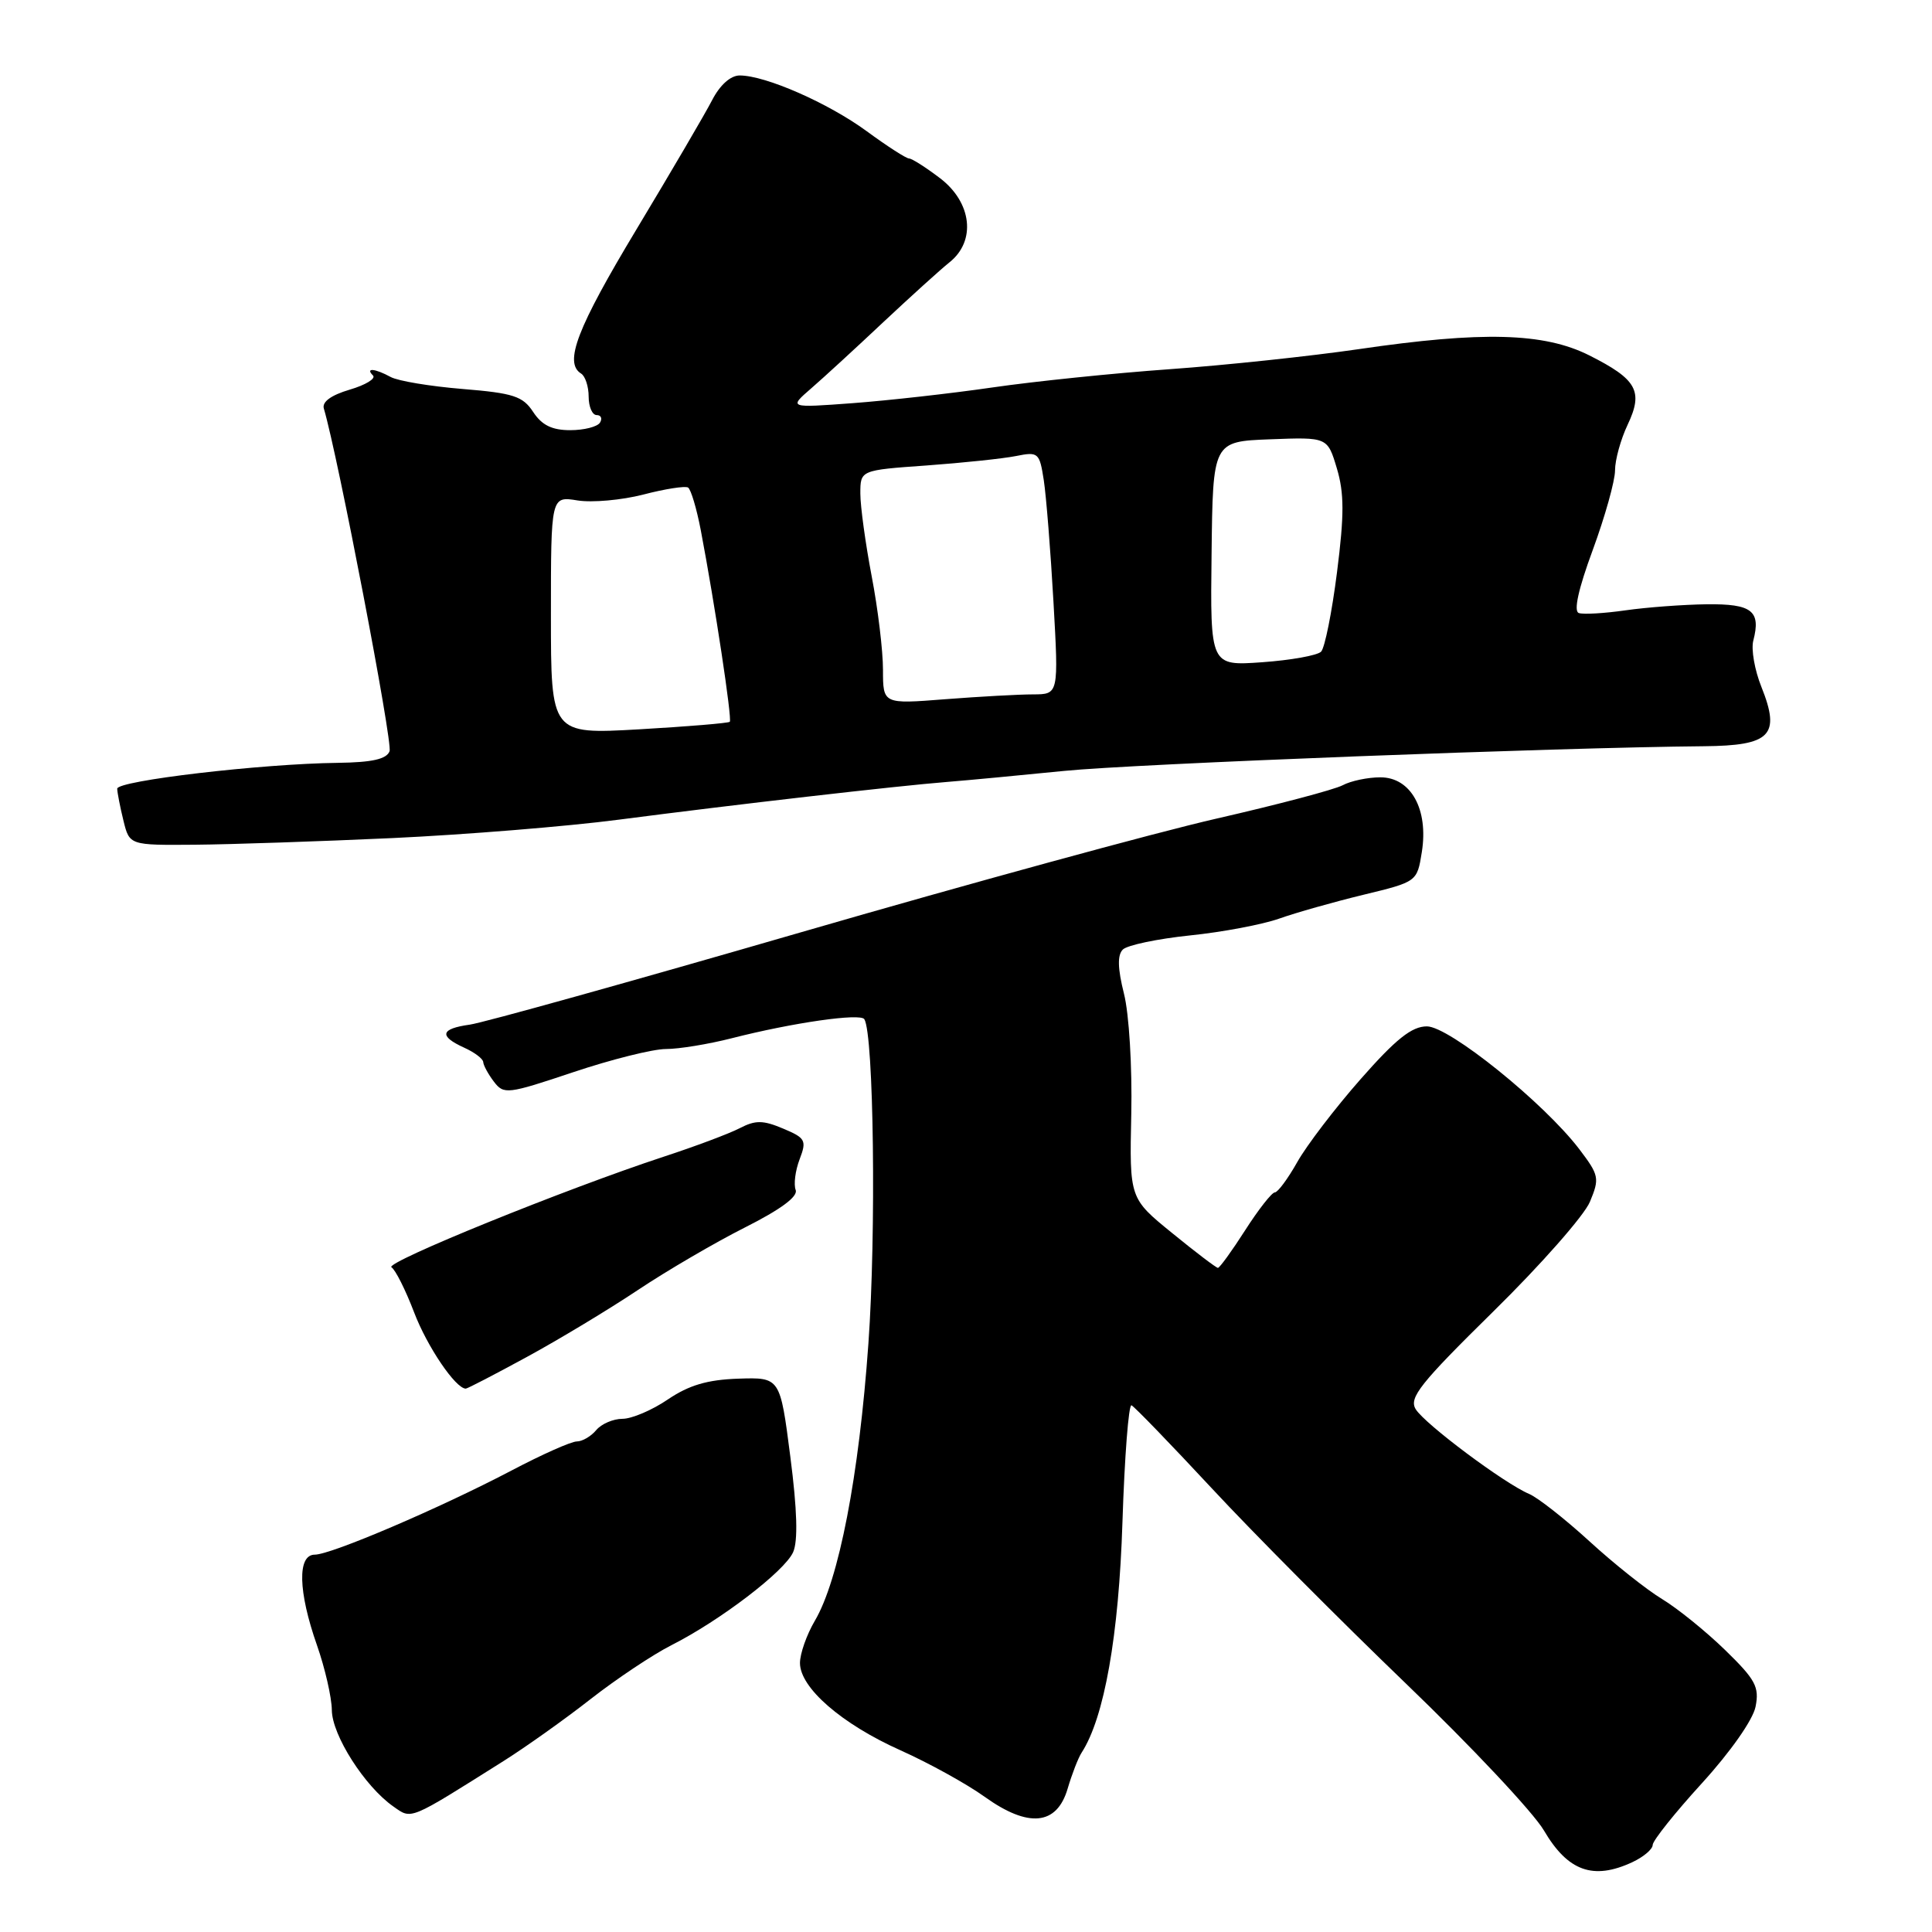 <?xml version="1.0" encoding="UTF-8" standalone="no"?>
<!DOCTYPE svg PUBLIC "-//W3C//DTD SVG 1.1//EN" "http://www.w3.org/Graphics/SVG/1.1/DTD/svg11.dtd" >
<svg xmlns="http://www.w3.org/2000/svg" xmlns:xlink="http://www.w3.org/1999/xlink" version="1.1" viewBox="0 0 256 256">
 <g >
 <path fill="currentColor"
d=" M 216.29 246.75 C 217.77 246.06 218.99 245.03 218.99 244.46 C 219.00 243.89 221.93 240.21 225.51 236.29 C 229.29 232.14 232.27 227.90 232.62 226.15 C 233.14 223.53 232.62 222.56 228.59 218.64 C 226.04 216.16 222.28 213.12 220.23 211.88 C 218.18 210.64 213.85 207.20 210.61 204.23 C 207.37 201.27 203.77 198.44 202.61 197.95 C 199.34 196.57 188.82 188.71 187.59 186.73 C 186.66 185.22 188.16 183.33 197.89 173.76 C 204.16 167.60 209.91 161.07 210.67 159.25 C 211.97 156.13 211.89 155.73 209.28 152.29 C 204.59 146.13 192.02 136.00 189.07 136.00 C 187.07 136.00 184.97 137.67 180.29 142.99 C 176.91 146.83 173.13 151.78 171.89 153.99 C 170.65 156.19 169.31 158.00 168.92 158.00 C 168.53 158.00 166.76 160.25 165.00 163.00 C 163.24 165.75 161.61 168.00 161.38 168.00 C 161.16 168.00 158.43 165.93 155.32 163.39 C 149.66 158.79 149.66 158.79 149.90 147.61 C 150.03 141.34 149.61 134.34 148.93 131.66 C 148.09 128.31 148.05 126.55 148.78 125.82 C 149.36 125.24 153.36 124.40 157.67 123.95 C 161.98 123.51 167.30 122.50 169.50 121.72 C 171.70 120.94 176.71 119.52 180.63 118.57 C 187.77 116.84 187.77 116.84 188.40 112.90 C 189.30 107.24 186.95 103.00 182.91 103.00 C 181.24 103.00 178.99 103.47 177.91 104.05 C 176.84 104.62 169.33 106.61 161.23 108.46 C 153.13 110.31 128.28 117.11 106.00 123.57 C 83.72 130.03 64.04 135.52 62.25 135.77 C 58.36 136.31 58.12 137.28 61.50 138.82 C 62.88 139.44 64.01 140.30 64.03 140.73 C 64.05 141.15 64.68 142.32 65.44 143.32 C 66.76 145.05 67.21 145.00 75.96 142.07 C 81.00 140.38 86.52 139.00 88.24 139.00 C 89.96 139.00 93.87 138.36 96.93 137.58 C 105.07 135.50 114.02 134.22 114.53 135.05 C 115.78 137.07 116.11 163.45 115.07 178.00 C 113.82 195.61 111.16 209.37 107.96 214.78 C 106.88 216.62 106.00 219.13 106.00 220.36 C 106.00 223.64 111.53 228.44 119.33 231.93 C 123.08 233.61 128.08 236.37 130.45 238.07 C 136.27 242.25 140.04 241.88 141.47 237.00 C 142.04 235.07 142.87 232.92 143.33 232.22 C 146.33 227.58 148.25 216.71 148.73 201.71 C 149.01 193.02 149.55 186.05 149.93 186.21 C 150.30 186.37 155.09 191.32 160.56 197.20 C 166.03 203.09 177.60 214.72 186.27 223.06 C 194.95 231.40 203.19 240.17 204.58 242.55 C 207.75 247.95 211.11 249.16 216.29 246.75 Z  M 66.78 233.31 C 69.68 231.48 74.86 227.80 78.28 225.12 C 81.70 222.45 86.51 219.24 88.98 217.99 C 95.42 214.73 103.95 208.22 105.09 205.68 C 105.75 204.20 105.64 200.11 104.72 193.00 C 103.37 182.50 103.37 182.50 97.83 182.68 C 93.73 182.82 91.30 183.54 88.50 185.43 C 86.42 186.85 83.71 188.00 82.48 188.00 C 81.25 188.00 79.68 188.68 79.00 189.50 C 78.32 190.32 77.16 191.00 76.43 191.00 C 75.69 191.00 71.81 192.73 67.80 194.84 C 58.30 199.83 43.88 206.00 41.71 206.00 C 39.38 206.00 39.50 210.89 42.00 218.00 C 43.06 221.03 43.95 224.89 43.97 226.60 C 44.00 229.93 48.34 236.72 52.11 239.36 C 54.59 241.10 54.05 241.33 66.78 233.31 Z  M 69.80 179.81 C 74.03 177.51 80.65 173.52 84.50 170.95 C 88.35 168.38 94.75 164.64 98.72 162.64 C 103.44 160.26 105.76 158.55 105.43 157.68 C 105.15 156.94 105.38 155.12 105.95 153.62 C 106.91 151.11 106.74 150.79 103.76 149.54 C 101.10 148.42 100.10 148.41 98.02 149.49 C 96.63 150.21 92.12 151.90 88.00 153.25 C 74.99 157.52 50.88 167.31 51.87 167.92 C 52.39 168.24 53.74 170.93 54.87 173.89 C 56.59 178.42 60.37 184.00 61.72 184.00 C 61.93 184.00 65.56 182.12 69.80 179.81 Z  M 52.00 111.05 C 61.62 110.60 75.12 109.51 82.00 108.61 C 97.44 106.60 118.83 104.14 125.50 103.61 C 128.25 103.39 135.22 102.73 141.00 102.15 C 150.32 101.21 206.52 99.04 225.76 98.88 C 234.64 98.80 235.96 97.44 233.40 91.03 C 232.50 88.80 232.02 86.04 232.32 84.89 C 233.35 80.94 232.15 80.00 226.14 80.07 C 223.04 80.11 218.21 80.47 215.40 80.87 C 212.60 81.27 209.81 81.44 209.20 81.23 C 208.49 81.00 209.14 78.04 211.05 72.87 C 212.67 68.46 214.00 63.72 214.00 62.33 C 214.00 60.94 214.75 58.22 215.67 56.28 C 217.78 51.83 216.91 50.27 210.57 47.08 C 204.58 44.08 196.42 43.86 180.00 46.27 C 173.68 47.19 162.43 48.39 155.00 48.92 C 147.57 49.45 137.00 50.54 131.50 51.34 C 126.00 52.14 117.67 53.07 113.00 53.42 C 104.50 54.05 104.50 54.05 107.50 51.45 C 109.15 50.02 113.45 46.07 117.06 42.67 C 120.68 39.28 124.61 35.72 125.81 34.76 C 129.36 31.94 128.79 26.84 124.57 23.62 C 122.68 22.18 120.83 21.00 120.45 21.00 C 120.08 21.00 117.56 19.38 114.85 17.39 C 109.76 13.66 101.44 10.00 98.01 10.00 C 96.81 10.00 95.40 11.26 94.37 13.25 C 93.45 15.04 88.94 22.74 84.35 30.37 C 76.46 43.48 74.69 48.07 77.00 49.50 C 77.55 49.84 78.00 51.22 78.00 52.56 C 78.00 53.90 78.48 55.00 79.06 55.00 C 79.64 55.00 79.84 55.45 79.50 56.00 C 79.16 56.55 77.39 57.00 75.56 57.00 C 73.14 57.00 71.80 56.34 70.65 54.59 C 69.28 52.50 68.04 52.09 61.28 51.54 C 57.00 51.19 52.72 50.48 51.76 49.95 C 49.69 48.82 48.36 48.70 49.42 49.75 C 49.84 50.16 48.45 51.01 46.34 51.63 C 43.87 52.36 42.65 53.25 42.91 54.13 C 44.76 60.34 52.06 98.40 51.62 99.54 C 51.22 100.59 49.32 101.02 44.78 101.08 C 34.62 101.20 15.50 103.45 15.53 104.51 C 15.55 105.06 15.92 106.96 16.36 108.75 C 17.16 112.00 17.16 112.00 25.83 111.93 C 30.60 111.89 42.38 111.49 52.00 111.05 Z  M 73.00 81.52 C 73.00 65.74 73.00 65.74 76.52 66.31 C 78.45 66.62 82.38 66.27 85.25 65.53 C 88.12 64.78 90.78 64.37 91.17 64.60 C 91.55 64.84 92.31 67.39 92.86 70.27 C 94.72 80.04 97.03 95.30 96.70 95.64 C 96.51 95.82 91.11 96.27 84.68 96.64 C 73.00 97.30 73.00 97.30 73.00 81.52 Z  M 117.00 88.74 C 117.00 86.23 116.33 80.65 115.50 76.34 C 114.68 72.03 114.00 67.10 114.00 65.40 C 114.00 62.30 114.00 62.30 122.75 61.68 C 127.56 61.33 132.90 60.77 134.61 60.43 C 137.59 59.83 137.74 59.97 138.31 63.65 C 138.63 65.77 139.21 73.01 139.59 79.75 C 140.28 92.00 140.28 92.00 136.89 92.01 C 135.03 92.01 129.79 92.30 125.25 92.65 C 117.00 93.30 117.00 93.30 117.00 88.74 Z  M 160.54 73.37 C 160.71 58.50 160.71 58.50 168.30 58.21 C 175.90 57.92 175.90 57.92 177.14 62.06 C 178.12 65.34 178.13 68.21 177.16 75.83 C 176.49 81.12 175.54 85.86 175.05 86.35 C 174.55 86.85 171.04 87.48 167.25 87.75 C 160.36 88.24 160.36 88.24 160.54 73.37 Z "/>
</g>
</svg>